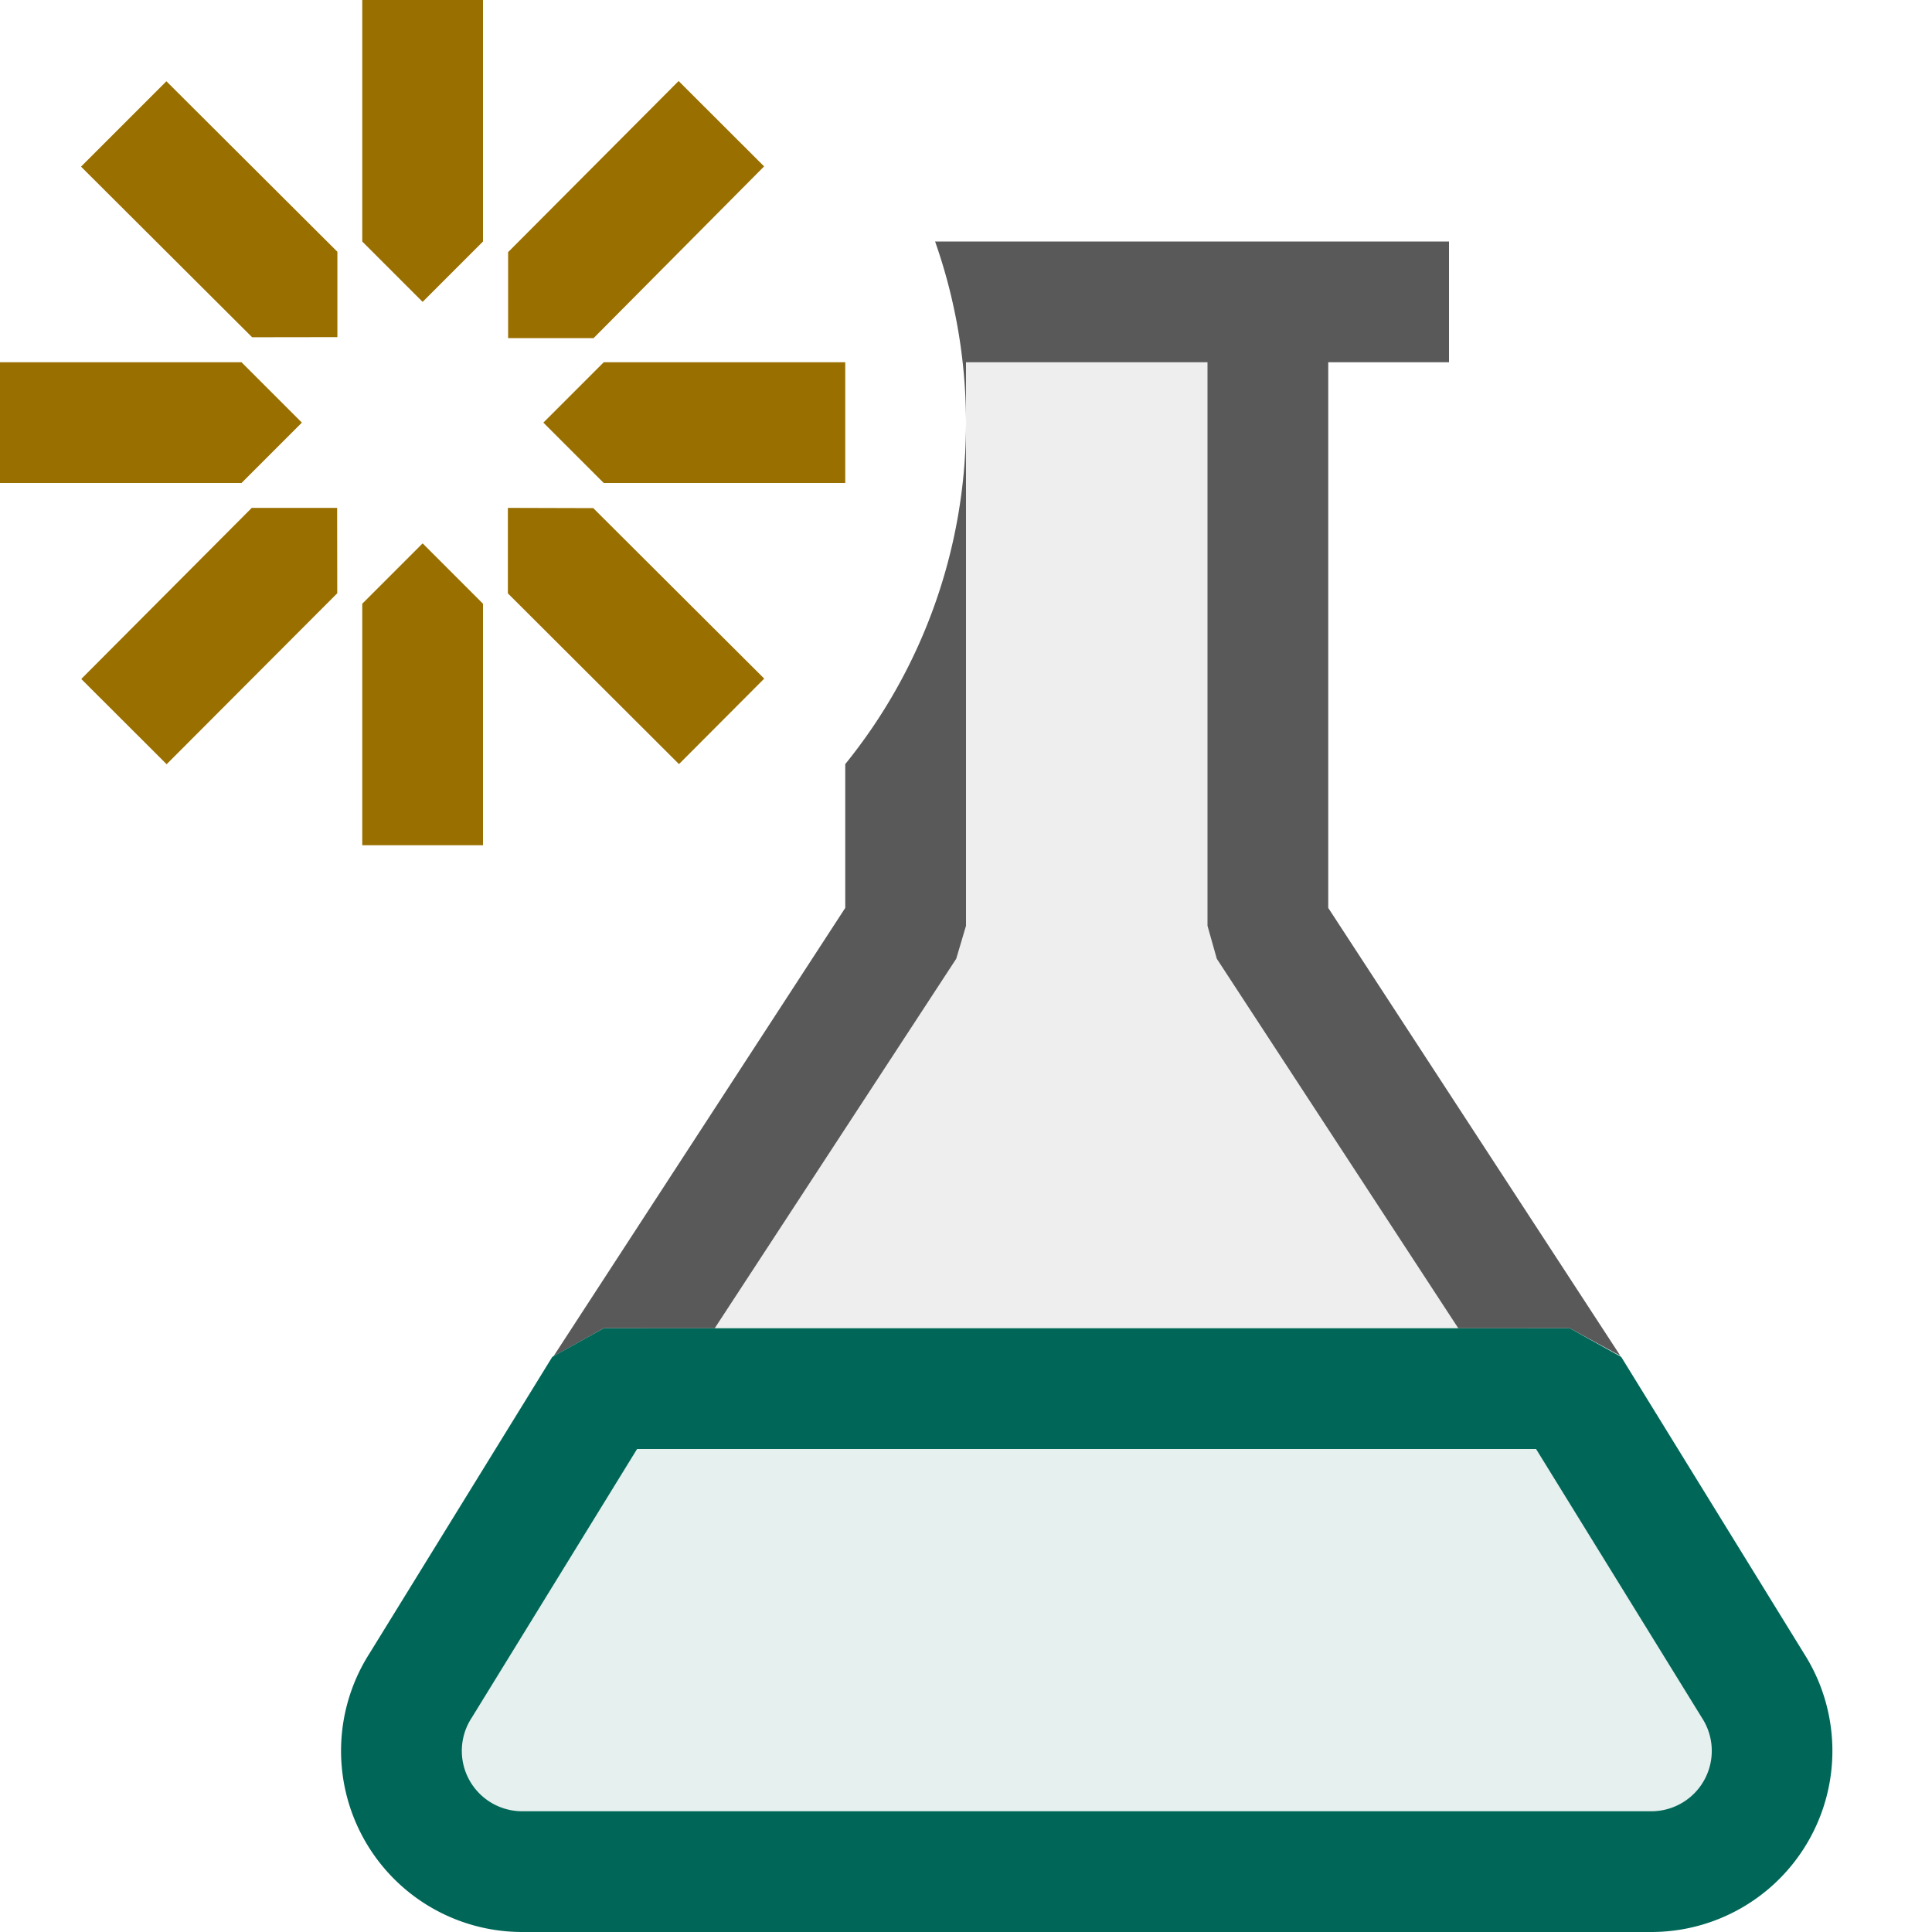 <svg xmlns="http://www.w3.org/2000/svg" viewBox="0 0 16 16">
  <defs>
    <style>.canvas{fill: none; opacity: 0;}.light-defaultgrey-10{fill: #212121; opacity: 0.1;}.light-defaultgrey{fill: #212121; opacity: 1;}.light-teal-10{fill: #006758; opacity: 0.1;}.light-teal{fill: #006758; opacity: 1;}.light-yellow{fill: #996f00; opacity: 1;}.cls-1{opacity:0.75;}</style>
  </defs>
  <title>IconLightNewTest</title>
  <g id="canvas" class="canvas">
    <path class="canvas" d="M16,16H0V0H16Z" />
  </g>
  <g id="level-1">
    <g class="cls-1">
      <path class="light-defaultgrey-10" d="M12.674,11H5.326L7.5,7.667v-2.1A4.51,4.51,0,0,0,7.888,2.5H10.5V7.667Z" />
      <path class="light-defaultgrey" d="M7,6.328A4.481,4.481,0,0,0,8,3.5V7.667l-.081.273-2,3.06H5l-.416.232,0,0L7,7.519Zm6.419,4.9,0,0L13,11h-.923l-2-3.06L10,7.667V3H8v.5A4.513,4.513,0,0,0,7.744,2H12V3H11V7.519Z" />
    </g>
    <path class="light-teal-10" d="M13.675,15.5H4.325a1,1,0,0,1-.843-1.538L5,11.5h8l1.518,2.462A1,1,0,0,1,13.675,15.5Z" />
    <path class="light-teal" d="M13.676,16H4.324A1.5,1.5,0,0,1,3.06,13.693l1.514-2.456L5,11h8l.426.237L14.944,13.7A1.5,1.5,0,0,1,13.676,16Zm-8.4-4L3.907,14.225A.5.5,0,0,0,4.324,15h9.352a.5.5,0,0,0,.421-.77L12.721,12Z" />
    <path class="light-yellow" d="M3,2,3,0H4L4,2l-.5.5Zm.5,2.5L3,5V7H4V5Zm1-1L5,4,7,4V3L5,3Zm-2,0L2,3,0,3V4L2,4Zm1.708-.7h.708L6.328,1.378,5.62.671,4.208,2.088ZM2.792,4.206H2.085L.673,5.623l.707.706L2.793,4.913Zm1.414,0v.708L5.623,6.328l.706-.708L4.913,4.208ZM2.794,2.792V2.085L1.378.673.671,1.38,2.088,2.793Z" />
  </g>
</svg>
